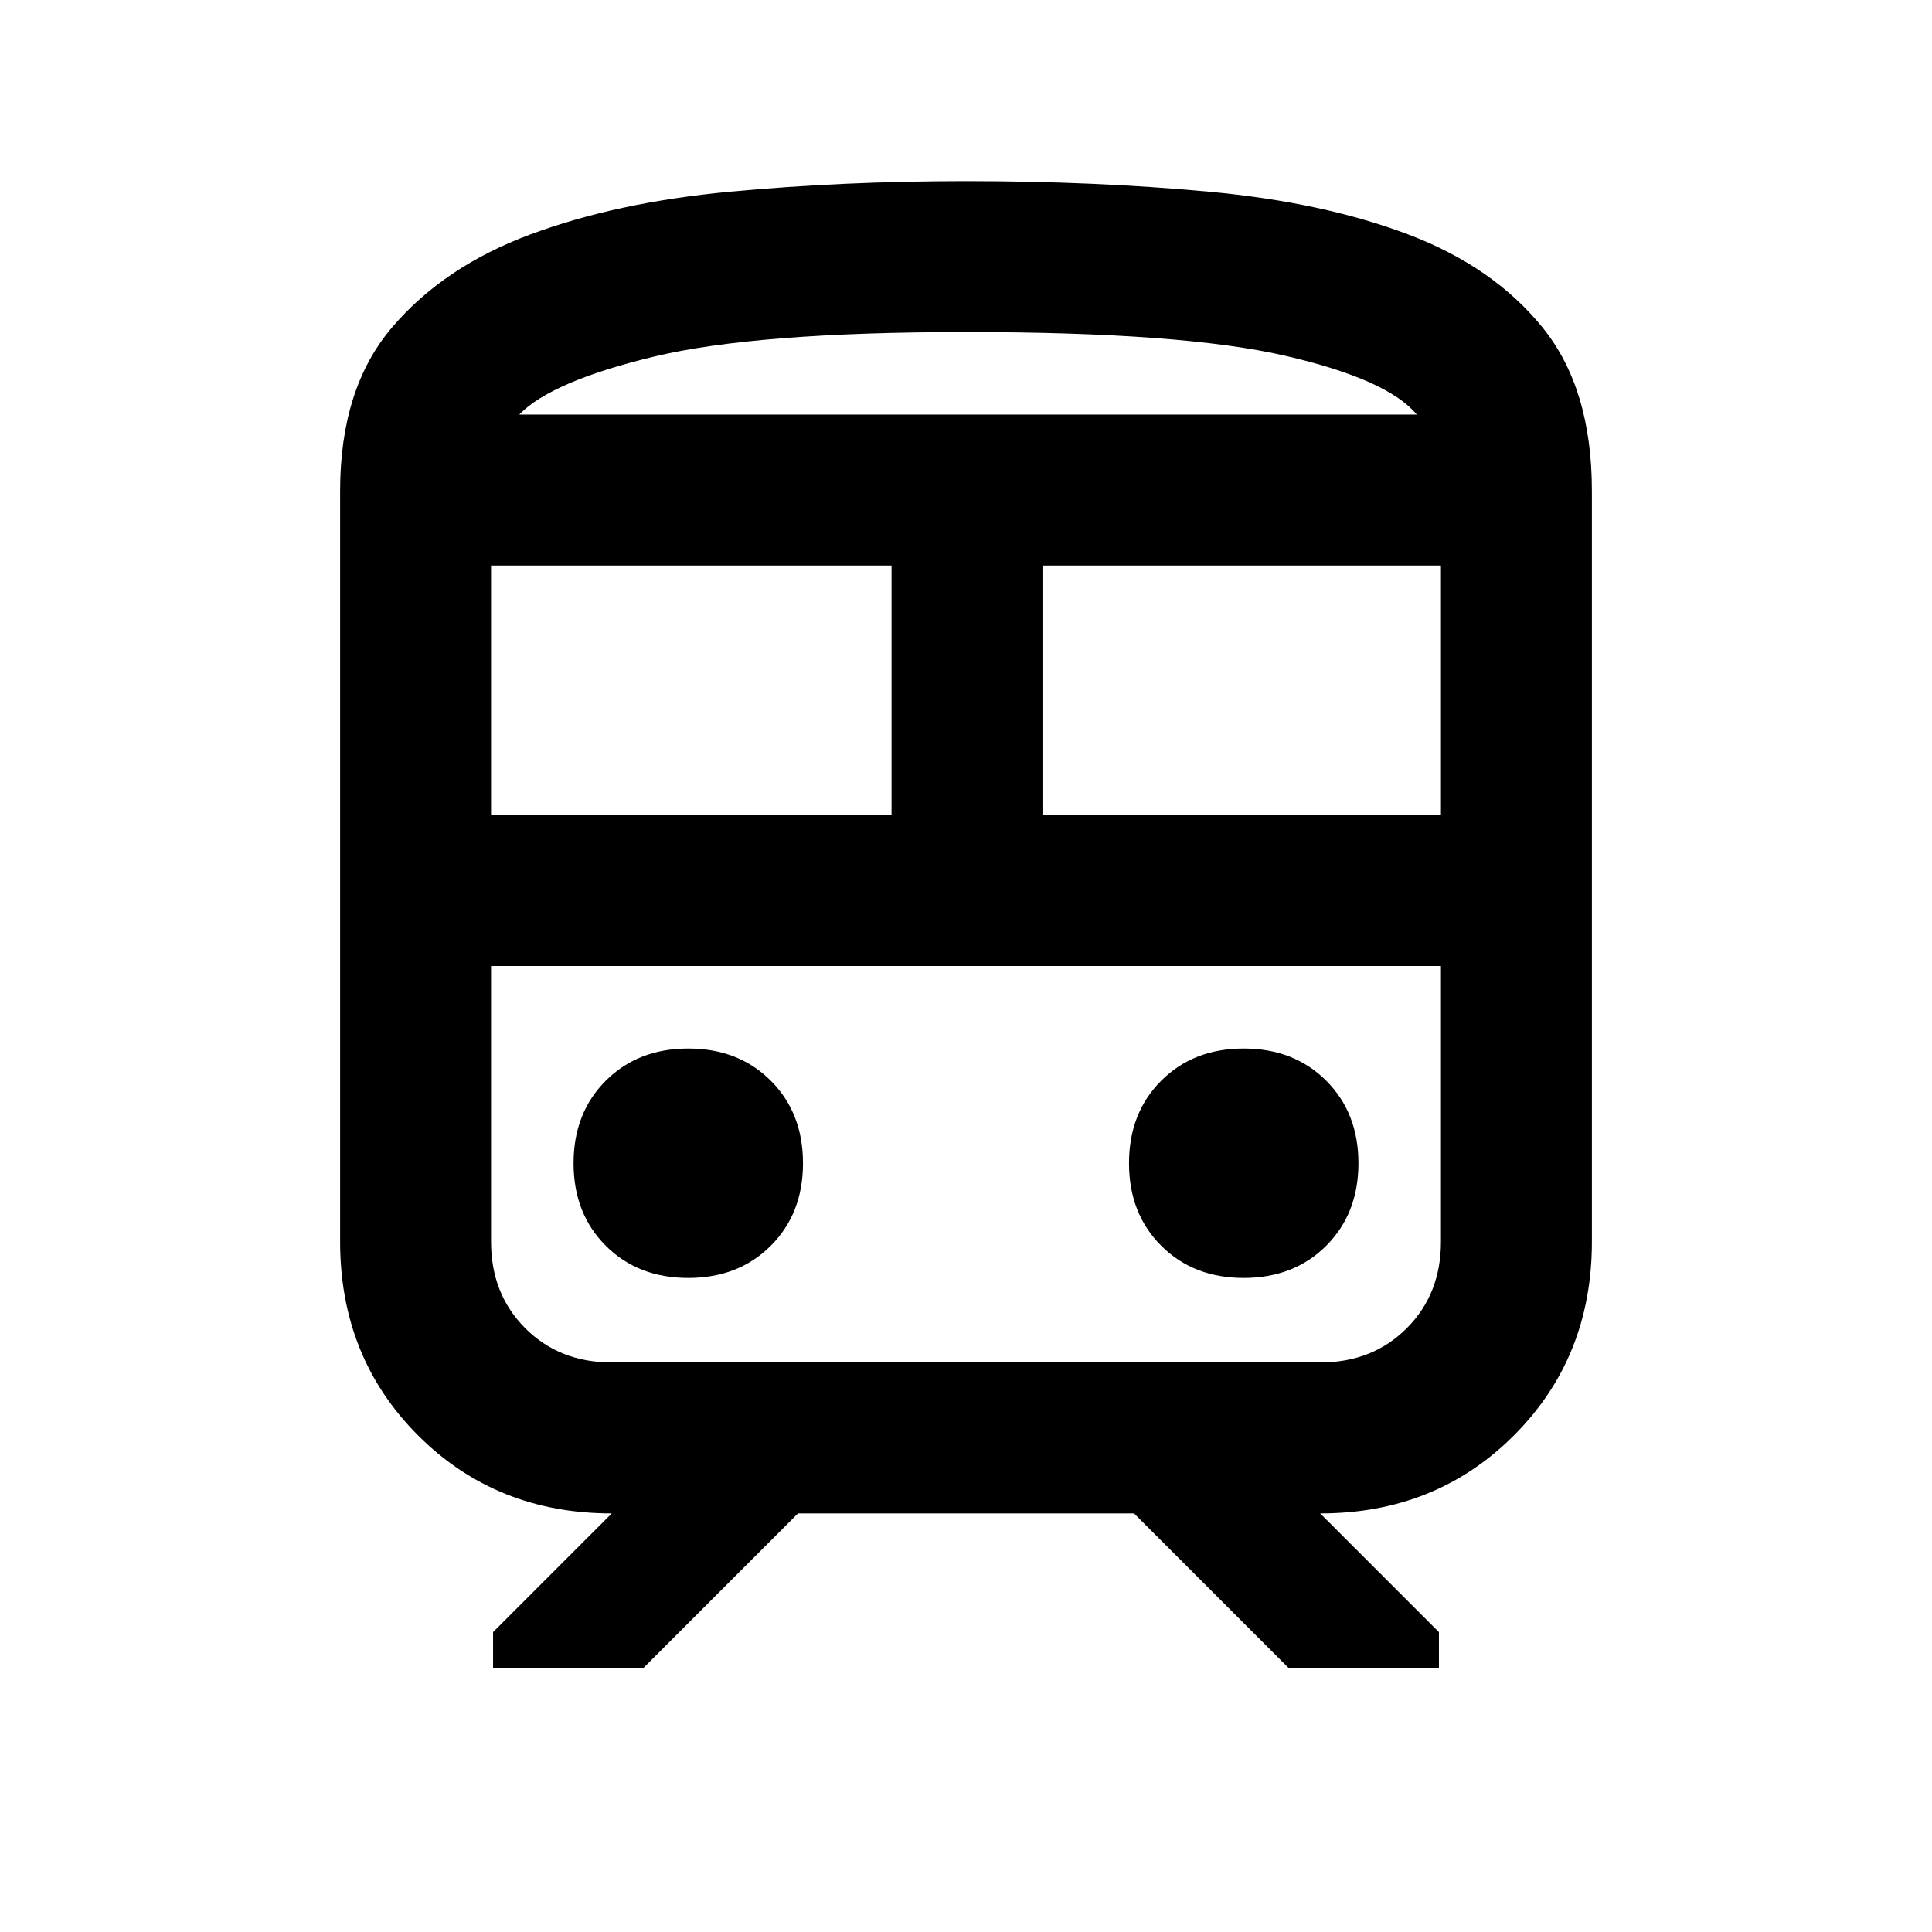 <svg xmlns="http://www.w3.org/2000/svg" height="24" viewBox="0 -960 960 960" width="24"><path d="M169-343v-373q0-51 25.75-81.25t68.75-46.25q43-16 99.25-21.25T480-870q64 0 120.75 5.25t99 21.25q42.25 16 66.75 46.25T791-716v373q0 57.5-38.75 96.25T656-208l59 59v18h-74.5l-77-77h-167l-77 77H245v-18l59-59q-57.5 0-96.25-38.75T169-343Zm311-452q-104.5 0-155.25 12.25T258-754h446q-14.5-17.5-65.5-29.25T480-795ZM244-555h199v-124H244v124Zm412 75H244h472-60Zm-138-75h198v-124H518v124ZM342-325q25 0 41-16t16-41q0-25-16-41t-41-16q-25 0-41 16t-16 41q0 25 16 41t41 16Zm276 0q25 0 41-16t16-41q0-25-16-41t-41-16q-25 0-41 16t-16 41q0 25 16 41t41 16Zm-314 42h352q26 0 43-17t17-43v-137H244v137q0 26 17 43t43 17Zm176-471h224-446 222Z"/></svg>